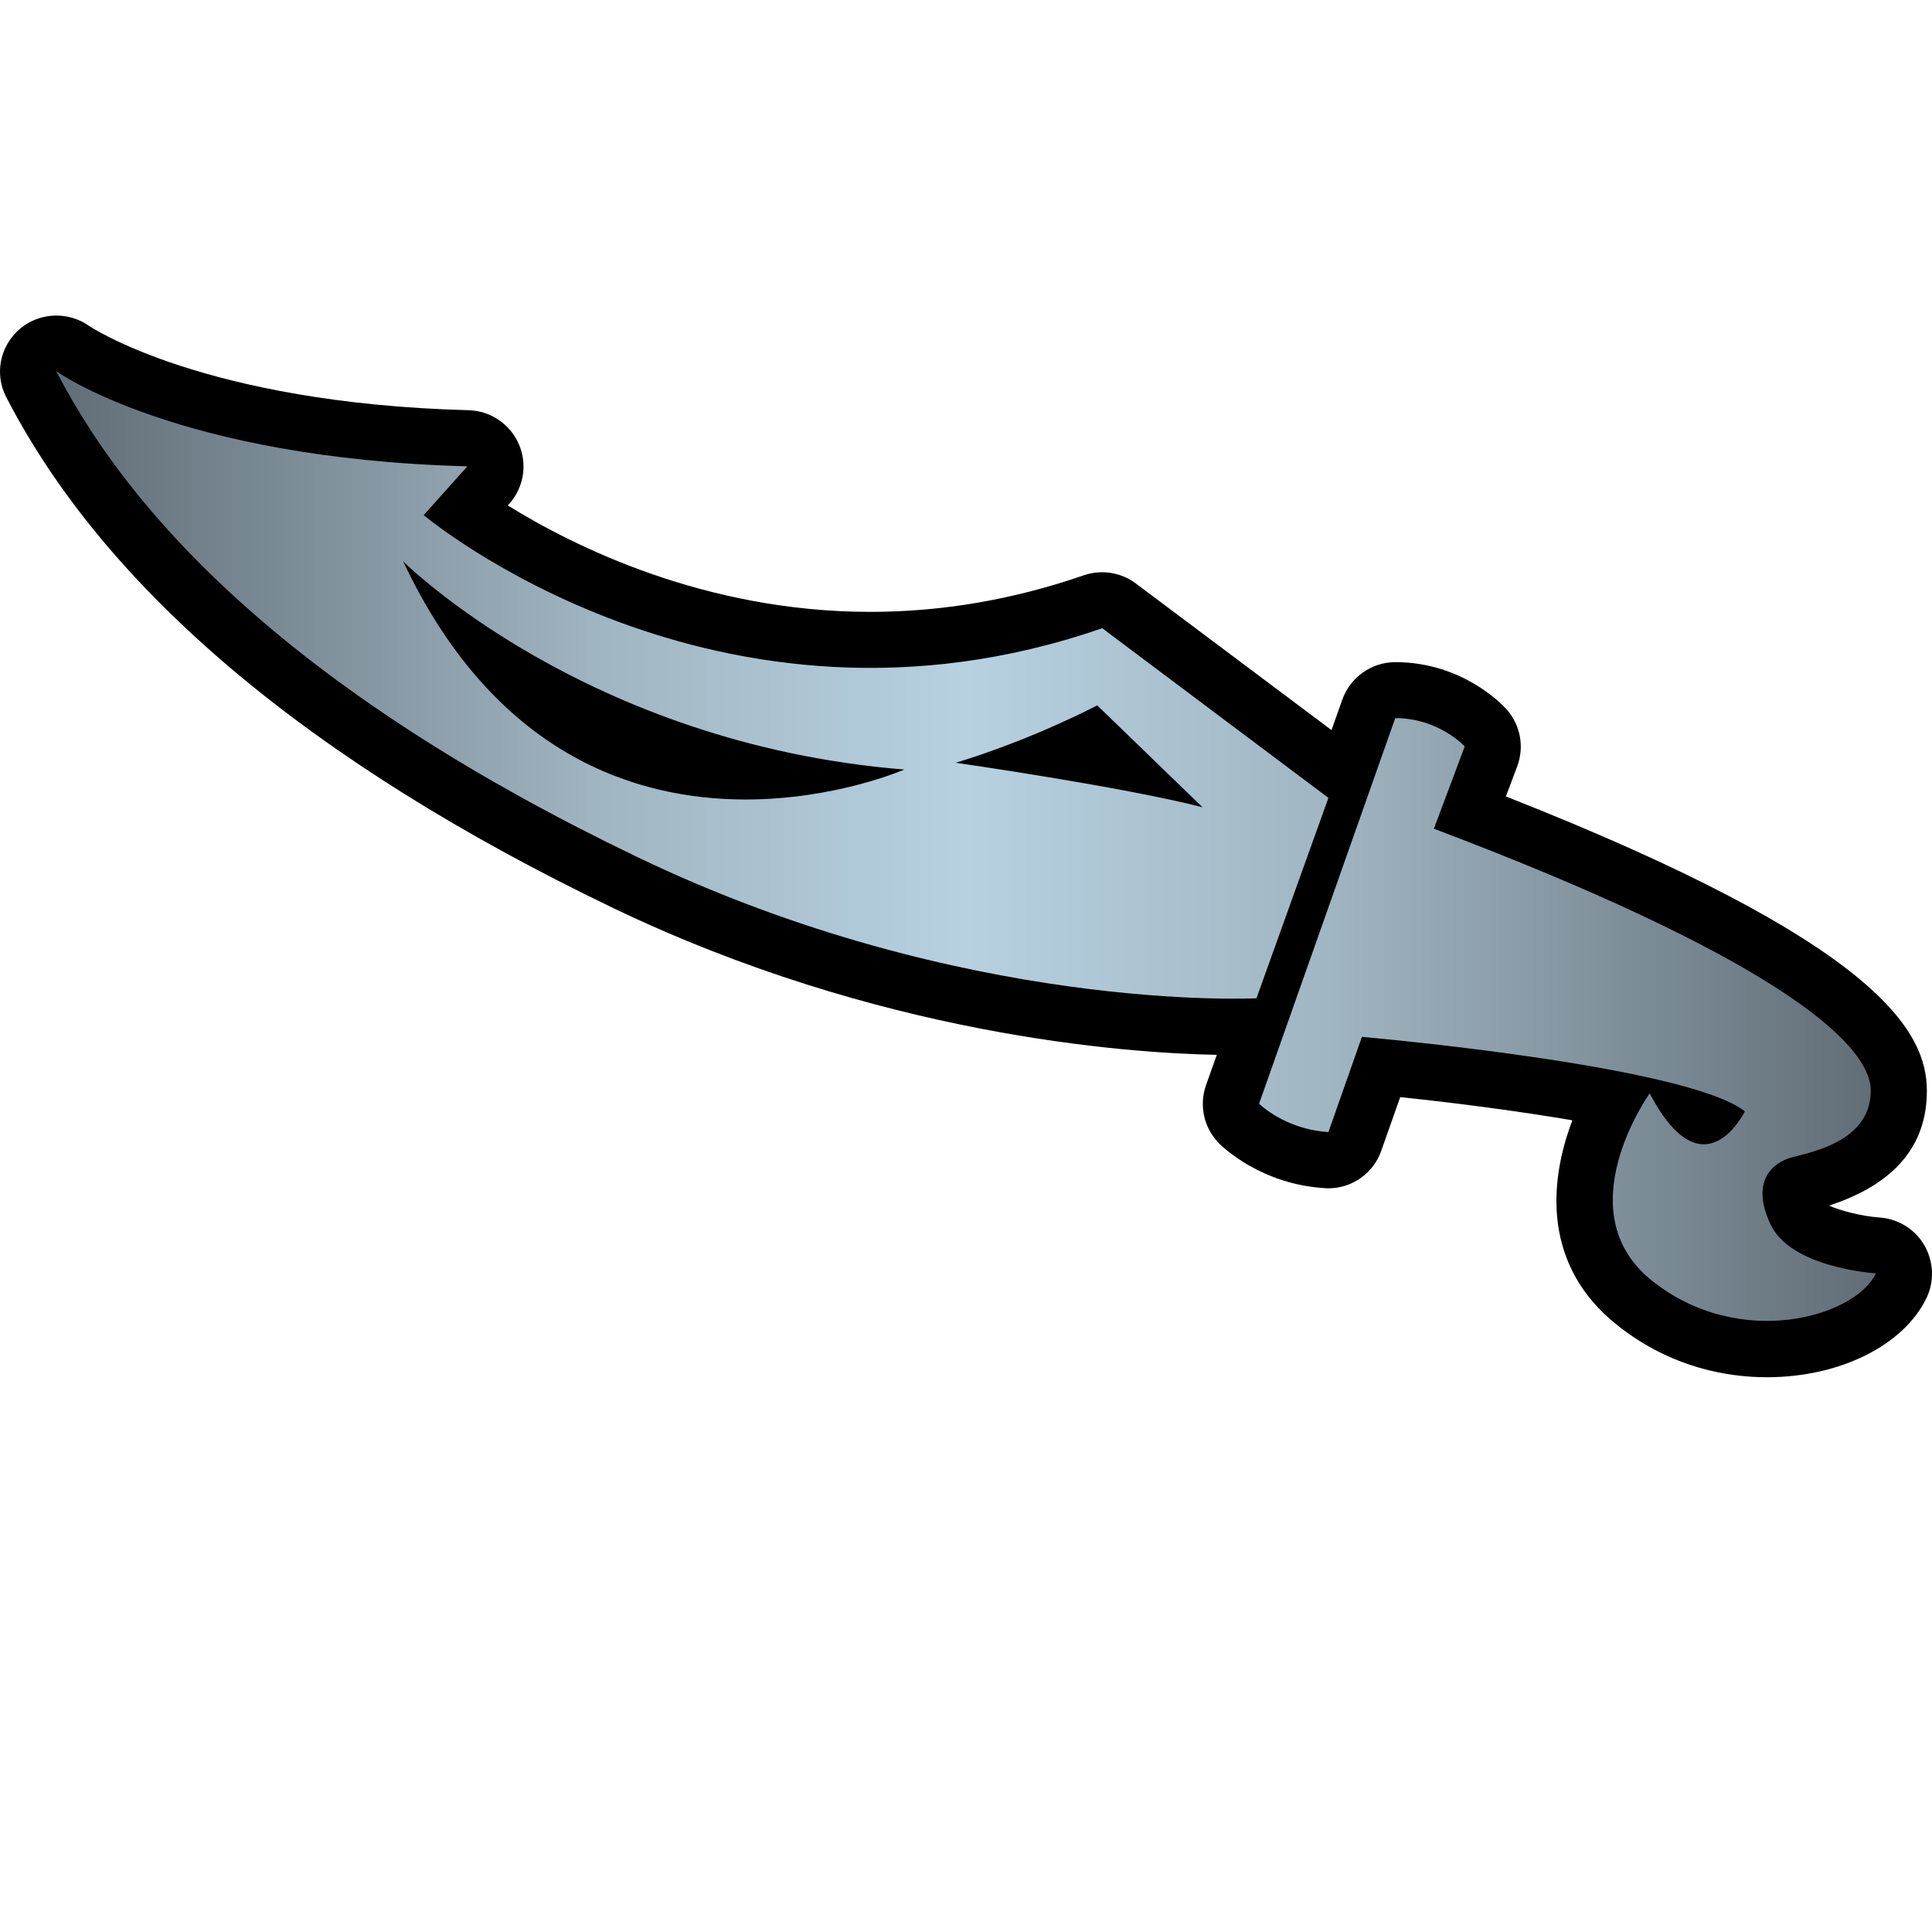 <?xml version="1.0" encoding="UTF-8" standalone="no"?>
<!-- Created with Inkscape (http://www.inkscape.org/) -->

<svg
   xmlns:dc="http://purl.org/dc/elements/1.1/"
   xmlns:cc="http://creativecommons.org/ns#"
   xmlns:rdf="http://www.w3.org/1999/02/22-rdf-syntax-ns#"
   xmlns:svg="http://www.w3.org/2000/svg"
   xmlns="http://www.w3.org/2000/svg"
   xmlns:sodipodi="http://sodipodi.sourceforge.net/DTD/sodipodi-0.dtd"
   xmlns:inkscape="http://www.inkscape.org/namespaces/inkscape"
   version="1.1"
   width="600"
   height="600"
   id="svg4243"
   sodipodi:docname="mirrodin uncommon.svg"
   inkscape:version="0.92.2 5c3e80d, 2017-08-06">
  <sodipodi:namedview
     pagecolor="#ffffff"
     bordercolor="#666666"
     borderopacity="1"
     objecttolerance="10"
     gridtolerance="10"
     guidetolerance="10"
     inkscape:pageopacity="0"
     inkscape:pageshadow="2"
     inkscape:window-width="723"
     inkscape:window-height="480"
     id="namedview14"
     showgrid="false"
     inkscape:zoom="0.39333333"
     inkscape:cx="300"
     inkscape:cy="300"
     inkscape:window-x="625"
     inkscape:window-y="33"
     inkscape:window-maximized="0"
     inkscape:current-layer="svg4243" />
  <defs
     id="defs4245">
    <linearGradient
       x1="0"
       y1="0"
       x2="1"
       y2="0"
       id="linearGradient258"
       gradientUnits="userSpaceOnUse"
       gradientTransform="matrix(56.689,0,0,-56.689,106.781,483.725)"
       spreadMethod="pad">
      <stop
         id="stop260"
         style="stop-color:#626e77;stop-opacity:1"
         offset="0" />
      <stop
         id="stop262"
         style="stop-color:#a0b6c2;stop-opacity:1"
         offset="0.3" />
      <stop
         id="stop264"
         style="stop-color:#b7d1e1;stop-opacity:1"
         offset="0.5" />
      <stop
         id="stop266"
         style="stop-color:#a0b6c2;stop-opacity:1"
         offset="0.7" />
      <stop
         id="stop268"
         style="stop-color:#626e77;stop-opacity:1"
         offset="1" />
    </linearGradient>
  </defs>
  <path
     d="m 548.751,427.711 h -0.04 c -11.913,0 -29.628,-2.801 -46.455,-16.16 -23.088,-18.343 -21.373,-44.192 -13.936,-63.631 -16.279,-2.761 -35.21,-5.293 -53.473,-7.198 l -5.882,16.668 c -2.452,7.008 -9.072,11.644 -16.389,11.644 -0.349,0 -0.698,0 -1.057,-0.04 -19.619,-1.136 -31.542,-12.541 -32.857,-13.827 -4.755,-4.755 -6.35,-11.833 -4.127,-18.143 l 3.35,-9.431 C 349.493,327.055 272.813,321.562 190.26,281.916 96.334,236.787 32.941,183.433 1.948,123.351 -1.76,116.223 -0.046,107.58 5.996,102.287 9.265,99.445 13.353,98 17.48,98 c 3.509,0 7.008,1.017 10.049,3.12 0.309,0.23 35.669,24.105 118.071,26.278 6.769,0.199 12.85,4.327 15.532,10.557 2.731,6.231 1.525,13.478 -2.991,18.532 l -0.468,0.469 c 20.715,12.85 61.448,33.067 112.618,33.067 22.231,0 44.541,-3.818 66.313,-11.374 1.824,-0.618 3.778,-0.937 5.682,-0.937 3.738,0 7.437,1.206 10.477,3.509 l 60.75,45.518 3.35,-9.46 c 2.492,-6.968 9.072,-11.644 16.469,-11.644 20.636,0 33.057,13.009 34.423,14.525 4.406,4.825 5.722,11.723 3.429,17.834 l -3.509,9.351 c 115.42,45.478 130.732,72.703 130.732,91.464 0,17.097 -10.208,29.049 -30.415,35.599 3.579,1.595 10.238,3.31 15.691,3.698 5.762,0.388 10.986,3.579 13.907,8.563 2.881,4.984 3.23,11.065 0.778,16.279 -7.008,14.794 -26.916,24.763 -49.615,24.763"
     inkscape:connector-curvature="0"
     id="path254"
     style="fill:#000000;fill-opacity:1;fill-rule:nonzero;stroke:none" />
  <g
     transform="matrix(9.969,0,0,-9.969,-1047.047,5085.01)"
     id="g256">
    <path
       d="m 124.875,483.387 c 10.172,-4.887 19.297,-4.403 19.297,-4.403 v 0 l 2.242,6.243 -7.047,5.285 c -12.008,-4.164 -21.137,3.523 -21.137,3.523 v 0 l 1.36,1.52 c -9.047,0.242 -12.809,2.965 -12.809,2.965 v 0 c 2.563,-4.965 7.926,-10.25 18.094,-15.133 m -7.285,9.207 c 0,0 5.683,-5.684 15.613,-6.485 v 0 c 0,0 -2.129,-0.933 -4.945,-0.933 v 0 c -3.406,0 -7.817,1.367 -10.668,7.418 m 17.215,-6.274 c 2.457,0.75 4.406,1.789 4.406,1.789 v 0 l 3.281,-3.175 c -2.484,0.64 -7.687,1.386 -7.687,1.386 m 9.449,-10.621 c 0,0 0.801,-0.801 2.16,-0.883 v 0 l 1.043,2.965 c 0,0 10.086,-0.879 11.93,-2.32 v 0 c 0,0 -1.282,-2.645 -2.965,0.559 v 0 c 0,0 -2.641,-3.684 0.082,-5.844 v 0 c 2.723,-2.164 6.324,-1.121 6.965,0.238 v 0 c 0,0 -2.645,0.16 -3.281,1.524 v 0 c -0.641,1.359 0.078,1.921 0.636,2.082 v 0 c 0.563,0.16 2.485,0.476 2.485,2.082 v 0 c 0,1.597 -3.446,4.32 -13.61,8.164 v 0 l 0.961,2.562 c 0,0 -0.805,0.883 -2.164,0.883 v 0 z"
       inkscape:connector-curvature="0"
       id="path270"
       style="fill:url(#linearGradient258);fill-opacity:1;fill-rule:nonzero;stroke:none" />
  </g>
</svg>
